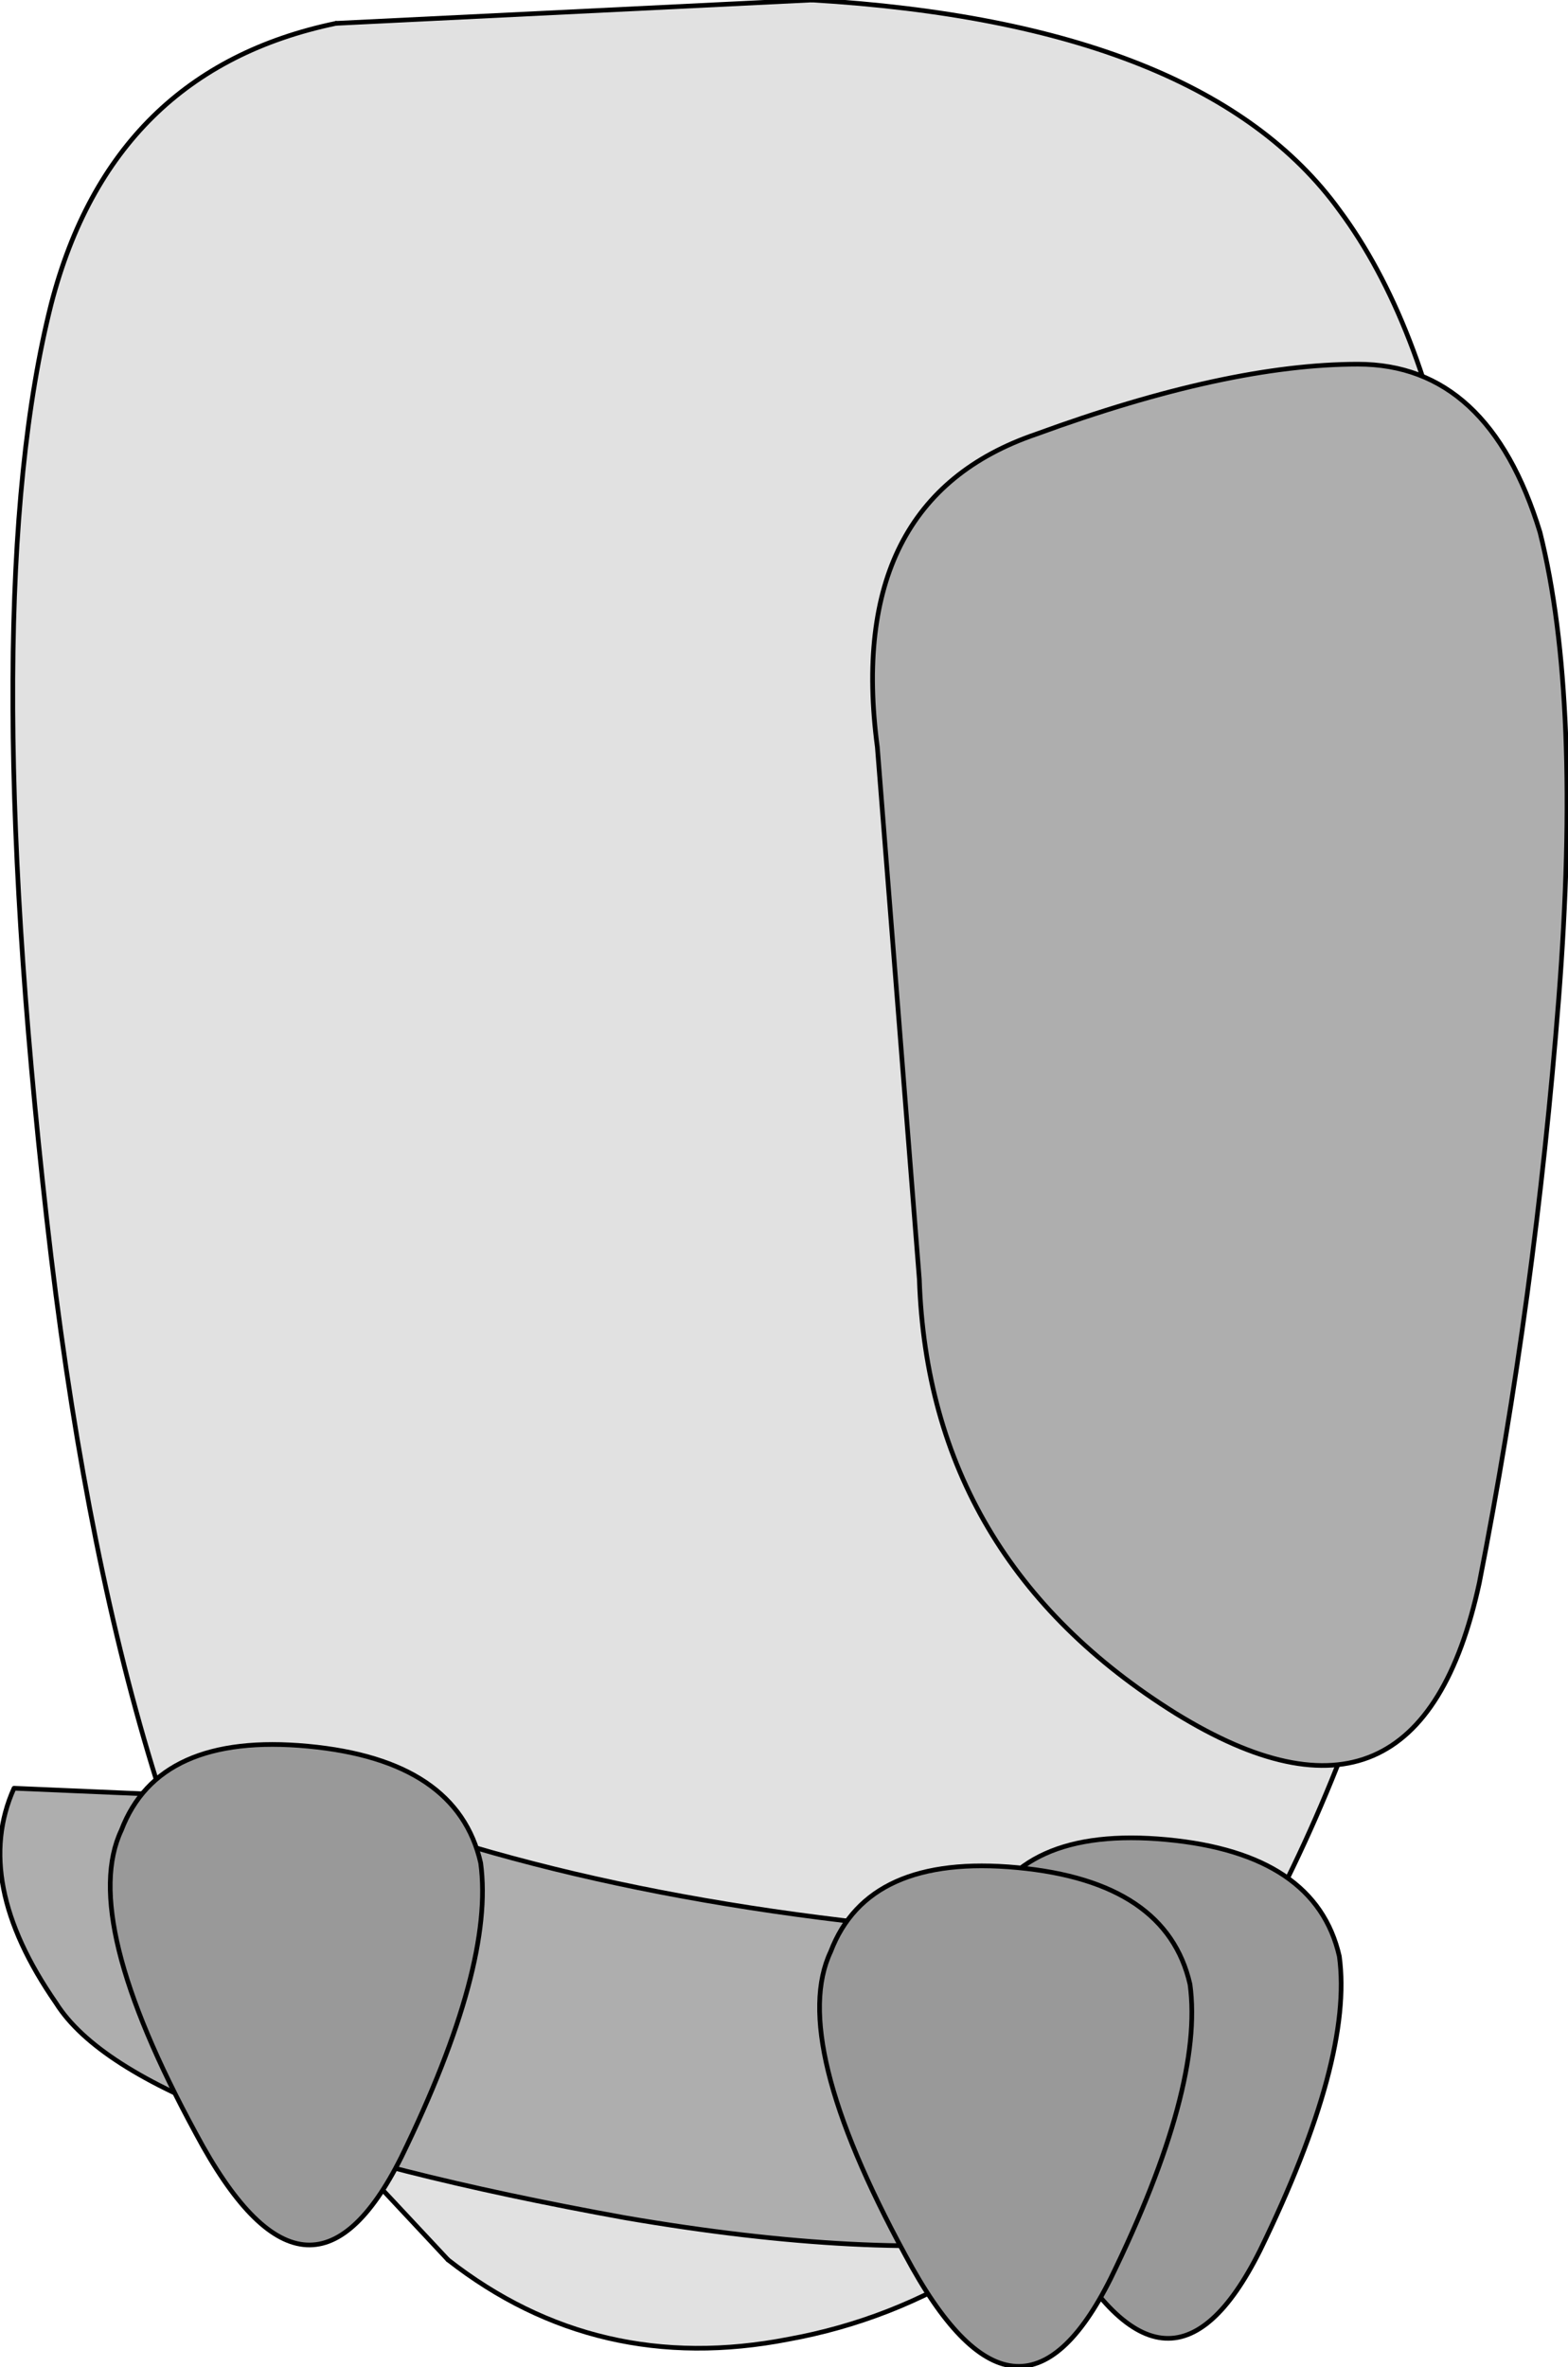 <?xml version="1.0" encoding="UTF-8" standalone="no"?>
<svg xmlns:xlink="http://www.w3.org/1999/xlink" height="25.35px" width="16.8px" xmlns="http://www.w3.org/2000/svg">
  <g transform="matrix(1.0, 0.0, 0.0, 1.0, 7.4, 29.25)">
    <path d="M3.1 -5.0 Q2.15 -4.4 1.05 -4.2 -1.0 -3.8 -2.6 -5.05 L-4.05 -6.6 Q-6.15 -9.55 -6.9 -16.2 -7.65 -22.85 -6.85 -26.0 -6.2 -28.5 -3.8 -29.0 L1.3 -29.25 Q5.5 -29.0 6.95 -27.0 8.7 -24.65 8.5 -18.7 8.3 -12.75 6.2 -8.75 4.85 -6.15 3.1 -5.0" fill="#e1e1e1" fill-rule="evenodd" stroke="none"/>
    <path d="M-2.6 -5.05 L-4.05 -6.6 Q-6.15 -9.55 -6.9 -16.2 -7.65 -22.85 -6.85 -26.0 -6.2 -28.5 -3.8 -29.0 M1.3 -29.25 Q5.5 -29.0 6.95 -27.0 8.7 -24.65 8.5 -18.7 8.3 -12.75 6.2 -8.75 4.85 -6.15 3.1 -5.0" fill="none" stroke="#000000" stroke-linecap="round" stroke-linejoin="round" stroke-width="0.05"/>
    <path d="M3.1 -5.0 Q2.15 -4.4 1.05 -4.2 -1.0 -3.8 -2.6 -5.05 M-3.8 -29.0 L1.3 -29.25" fill="none" stroke="#000000" stroke-linecap="round" stroke-linejoin="round" stroke-width="0.05"/>
    <path d="M7.15 -25.35 Q8.55 -25.35 9.1 -23.55 9.55 -21.75 9.3 -18.55 9.05 -15.35 8.45 -12.3 7.8 -9.3 5.2 -10.9 2.55 -12.55 2.45 -15.55 L2.0 -21.25 Q1.65 -23.9 3.7 -24.6 5.75 -25.35 7.15 -25.35 M6.35 -6.4 Q4.55 -4.6 -0.7 -5.5 -5.95 -6.45 -6.8 -7.8 -7.7 -9.1 -7.25 -10.1 L-3.75 -9.95 Q-0.65 -8.75 3.75 -8.5 8.15 -8.25 6.35 -6.4" fill="#aeaeae" fill-rule="evenodd" stroke="none"/>
    <path d="M7.15 -25.35 Q8.55 -25.35 9.1 -23.55 9.55 -21.75 9.3 -18.55 9.05 -15.35 8.45 -12.3 7.8 -9.3 5.2 -10.9 2.55 -12.55 2.45 -15.55 L2.0 -21.25 Q1.65 -23.9 3.7 -24.6 5.75 -25.35 7.15 -25.35 M6.35 -6.4 Q4.55 -4.6 -0.7 -5.5 -5.95 -6.45 -6.8 -7.8 -7.7 -9.1 -7.25 -10.1 L-3.75 -9.95 Q-0.65 -8.75 3.75 -8.5 8.15 -8.25 6.35 -6.4" fill="none" stroke="#000000" stroke-linecap="round" stroke-linejoin="round" stroke-width="0.05"/>
    <path d="M-6.1 -9.65 Q-5.7 -10.7 -4.1 -10.55 -2.5 -10.4 -2.25 -9.3 -2.1 -8.2 -3.1 -6.15 -4.1 -4.15 -5.3 -6.4 -6.55 -8.7 -6.1 -9.65" fill="#999999" fill-rule="evenodd" stroke="none"/>
    <path d="M-6.1 -9.65 Q-5.7 -10.7 -4.1 -10.55 -2.5 -10.4 -2.25 -9.3 -2.1 -8.2 -3.1 -6.15 -4.1 -4.15 -5.3 -6.4 -6.55 -8.7 -6.1 -9.65 Z" fill="none" stroke="#000000" stroke-linecap="round" stroke-linejoin="round" stroke-width="0.05"/>
    <path d="M3.1 -8.65 Q3.5 -9.7 5.1 -9.55 6.7 -9.4 6.95 -8.3 7.1 -7.2 6.1 -5.15 5.1 -3.15 3.9 -5.4 2.65 -7.7 3.1 -8.65" fill="#999999" fill-rule="evenodd" stroke="none"/>
    <path d="M3.1 -8.65 Q3.5 -9.7 5.1 -9.55 6.7 -9.4 6.95 -8.3 7.1 -7.2 6.1 -5.15 5.1 -3.15 3.9 -5.4 2.65 -7.7 3.1 -8.65 Z" fill="none" stroke="#000000" stroke-linecap="round" stroke-linejoin="round" stroke-width="0.05"/>
    <path d="M1.5 -8.35 Q1.9 -9.4 3.5 -9.25 5.1 -9.1 5.35 -8.0 5.5 -6.9 4.5 -4.85 3.5 -2.85 2.3 -5.1 1.05 -7.4 1.5 -8.35" fill="#999999" fill-rule="evenodd" stroke="none"/>
    <path d="M1.5 -8.35 Q1.9 -9.4 3.5 -9.25 5.1 -9.1 5.35 -8.0 5.5 -6.9 4.5 -4.85 3.5 -2.85 2.3 -5.1 1.05 -7.4 1.5 -8.35 Z" fill="none" stroke="#000000" stroke-linecap="round" stroke-linejoin="round" stroke-width="0.05"/>
  </g>
</svg>
